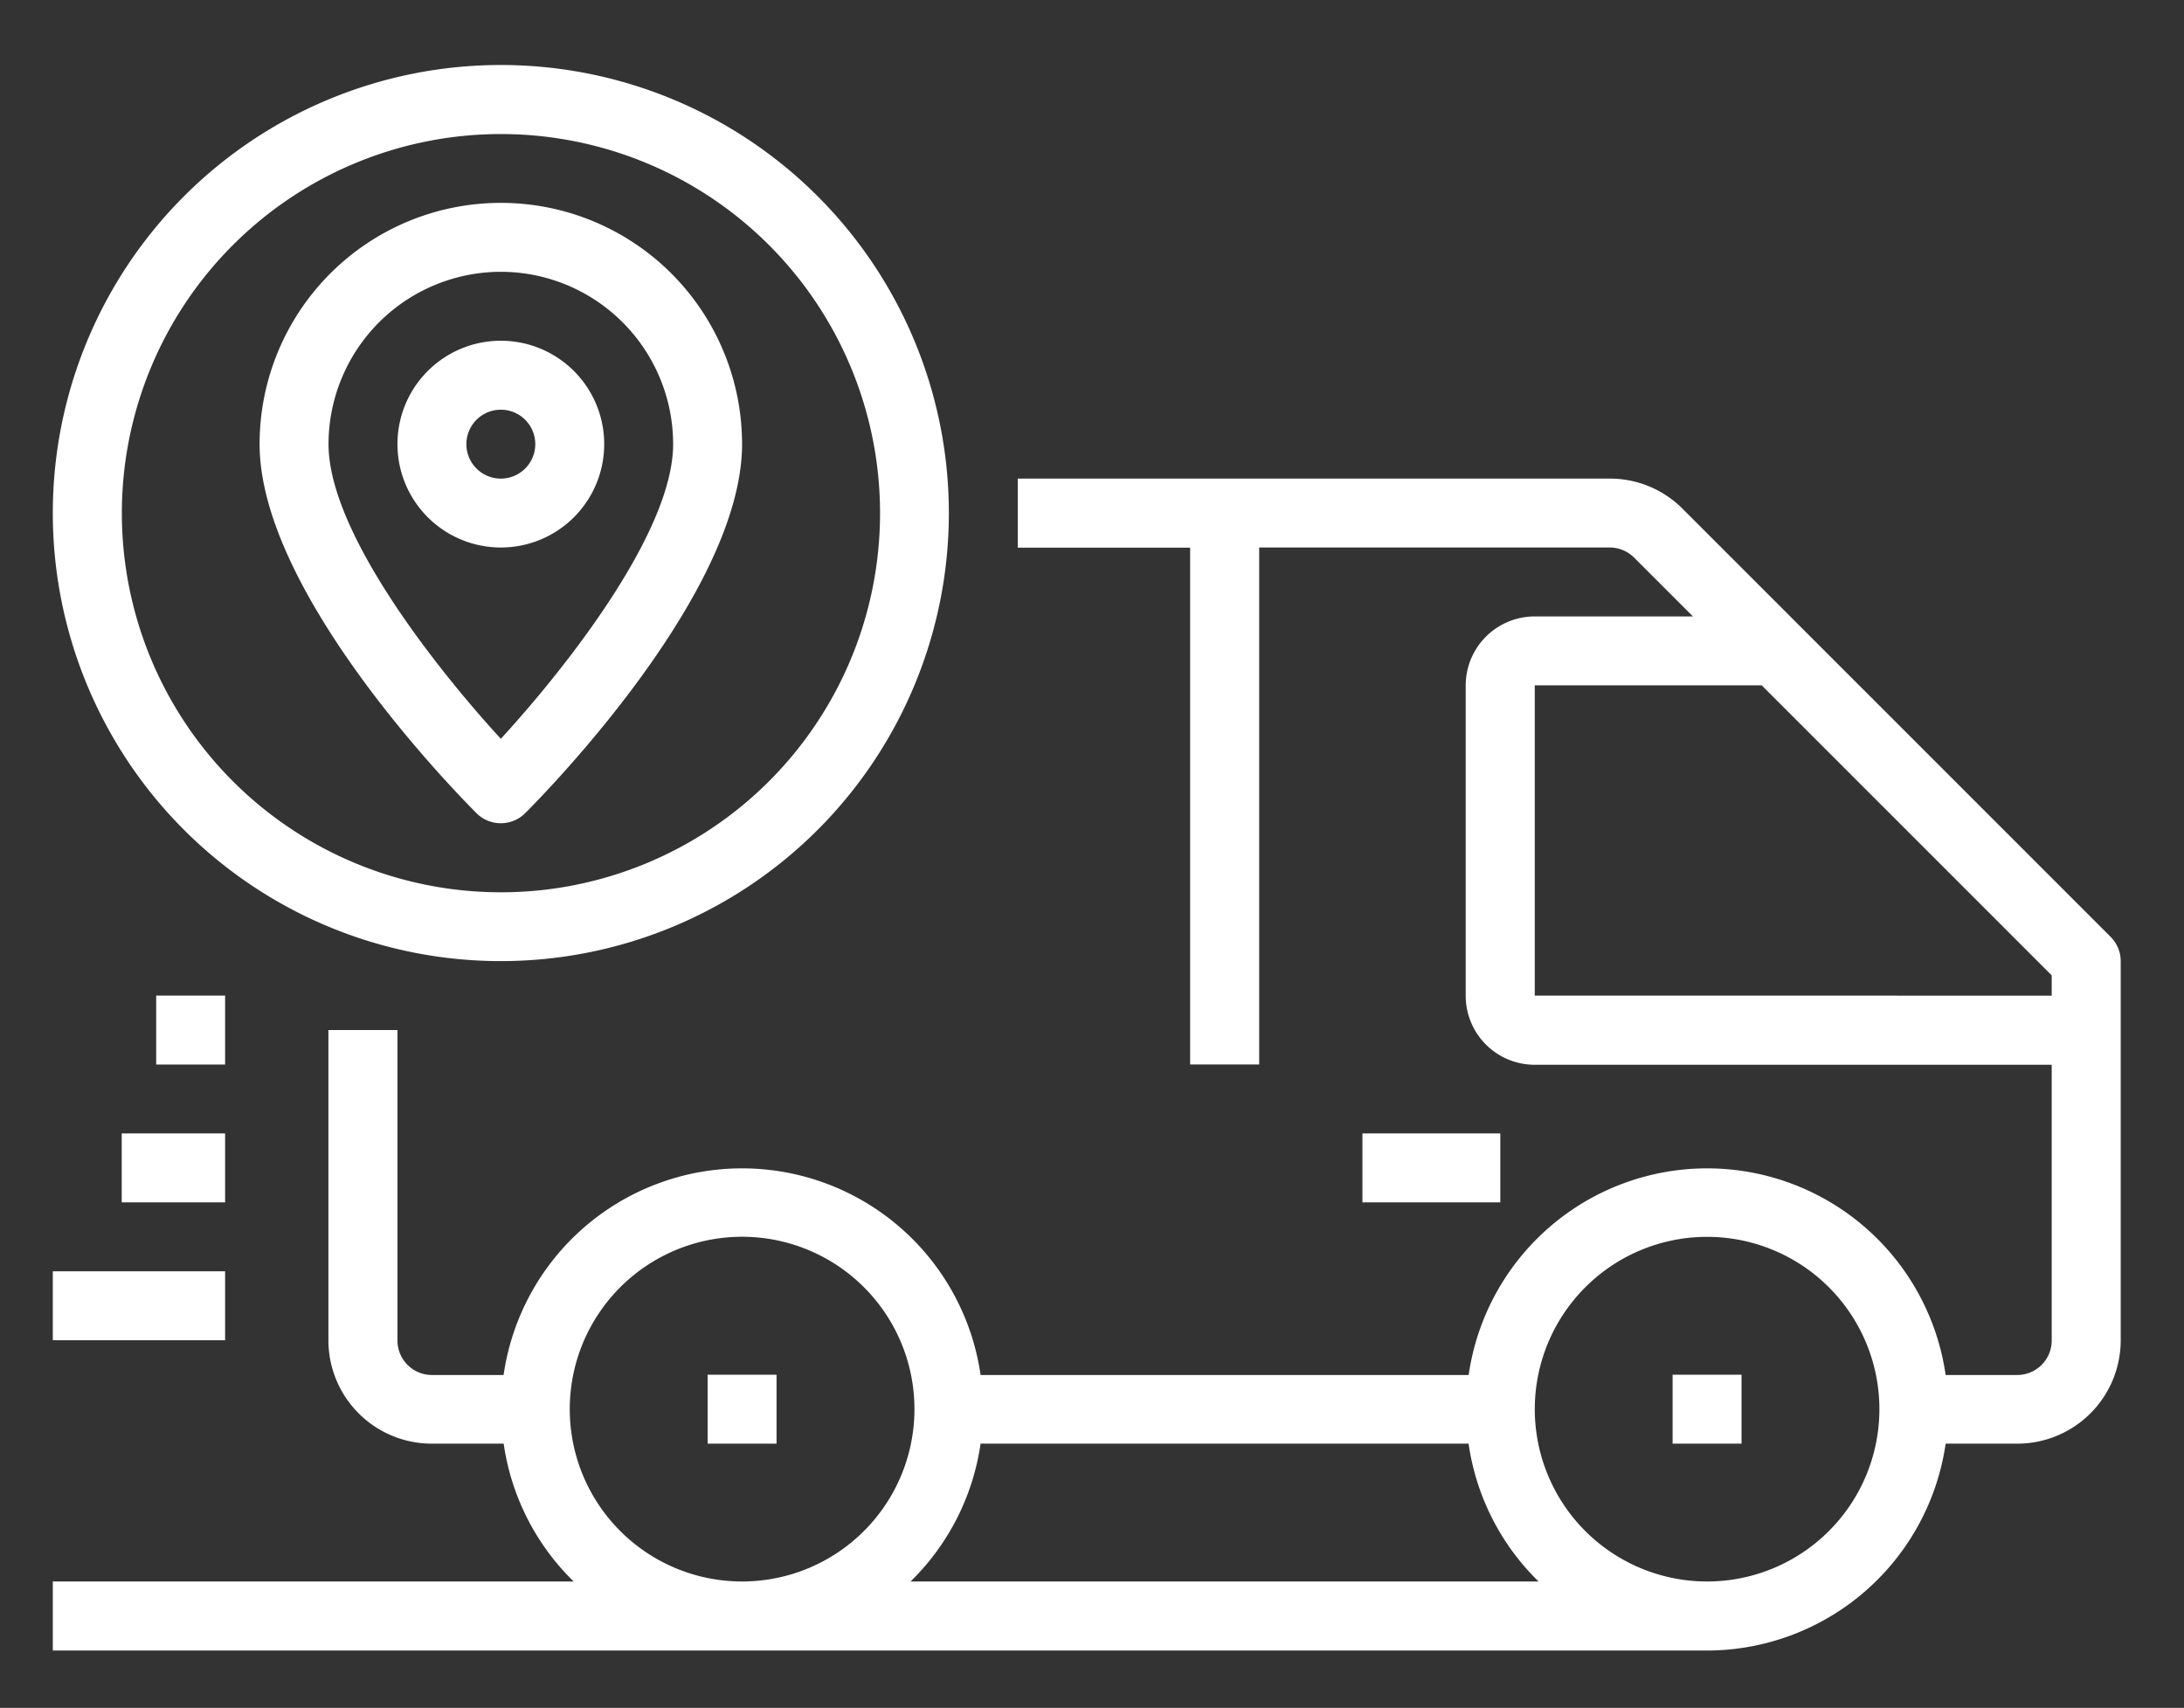 <svg id="Layer_1" data-name="Layer 1" xmlns="http://www.w3.org/2000/svg" viewBox="0 0 537.68 420.44"><rect x="0" y="0" width="537.68" height="420.44" fill="#333333" stroke="none"/><defs><style>.cls-1{fill:#fff;}</style></defs><title>Untitled-1</title><g id="Tracking"><path class="cls-1" d="M519.59,230.6,414.26,125.27a25.22,25.22,0,0,0-18-7.45H250.57v17H293V262.05h17V134.78h86.3a8.53,8.53,0,0,1,6,2.49l14.48,14.48H377.84a17,17,0,0,0-17,17v76.37a17,17,0,0,0,17,17H505.11v67.88a8.49,8.49,0,0,1-8.49,8.49H479a59.32,59.32,0,0,0-117.43,0H241.41a59.32,59.32,0,0,0-117.43,0H106.33a8.49,8.49,0,0,1-8.48-8.49V253.57h-17v76.36a25.45,25.45,0,0,0,25.45,25.46H124a59.17,59.17,0,0,0,17.23,33.93H13v17H420.26A59.44,59.44,0,0,0,479,355.39h17.64a25.46,25.46,0,0,0,25.46-25.46V236.6A8.49,8.49,0,0,0,519.59,230.6ZM140.27,346.9a42.43,42.43,0,1,1,42.42,42.42A42.42,42.42,0,0,1,140.27,346.9Zm83.9,42.42a59.18,59.18,0,0,0,17.24-33.93H361.55a59.17,59.17,0,0,0,17.23,33.93Zm196.09,0a42.42,42.42,0,1,1,42.43-42.42A42.42,42.42,0,0,1,420.26,389.32ZM377.84,245.09V168.72h55.88l71.39,71.39v5Z"/><rect class="cls-1" x="174.21" y="338.42" width="16.97" height="16.97"/><rect class="cls-1" x="411.78" y="338.42" width="16.97" height="16.97"/><rect class="cls-1" x="13" y="312.96" width="42.42" height="16.97"/><rect class="cls-1" x="29.97" y="279.02" width="25.45" height="16.97"/><rect class="cls-1" x="38.45" y="245.09" width="16.97" height="16.97"/><path class="cls-1" d="M123.3,236.6A110.3,110.3,0,1,0,13,126.3,110.3,110.3,0,0,0,123.3,236.6ZM123.3,33A93.33,93.33,0,1,1,30,126.3,93.32,93.32,0,0,1,123.3,33Z"/><path class="cls-1" d="M123.3,202.66a8.48,8.48,0,0,0,6-2.48c5.46-5.47,53.39-54.45,53.39-90.85a59.39,59.39,0,0,0-118.78,0c0,36.4,47.93,85.38,53.39,90.85A8.48,8.48,0,0,0,123.3,202.66Zm0-135.75a42.46,42.46,0,0,1,42.42,42.42c0,21.77-26.7,55.41-42.42,72.55-15.72-17.14-42.42-50.78-42.42-72.55A42.47,42.47,0,0,1,123.3,66.91Z"/><path class="cls-1" d="M148.75,109.33a25.45,25.45,0,1,0-25.45,25.45A25.44,25.44,0,0,0,148.75,109.33Zm-33.93,0a8.48,8.48,0,1,1,8.48,8.49A8.48,8.48,0,0,1,114.82,109.33Z"/><rect class="cls-1" x="335.42" y="279.02" width="33.94" height="16.97"/></g></svg>